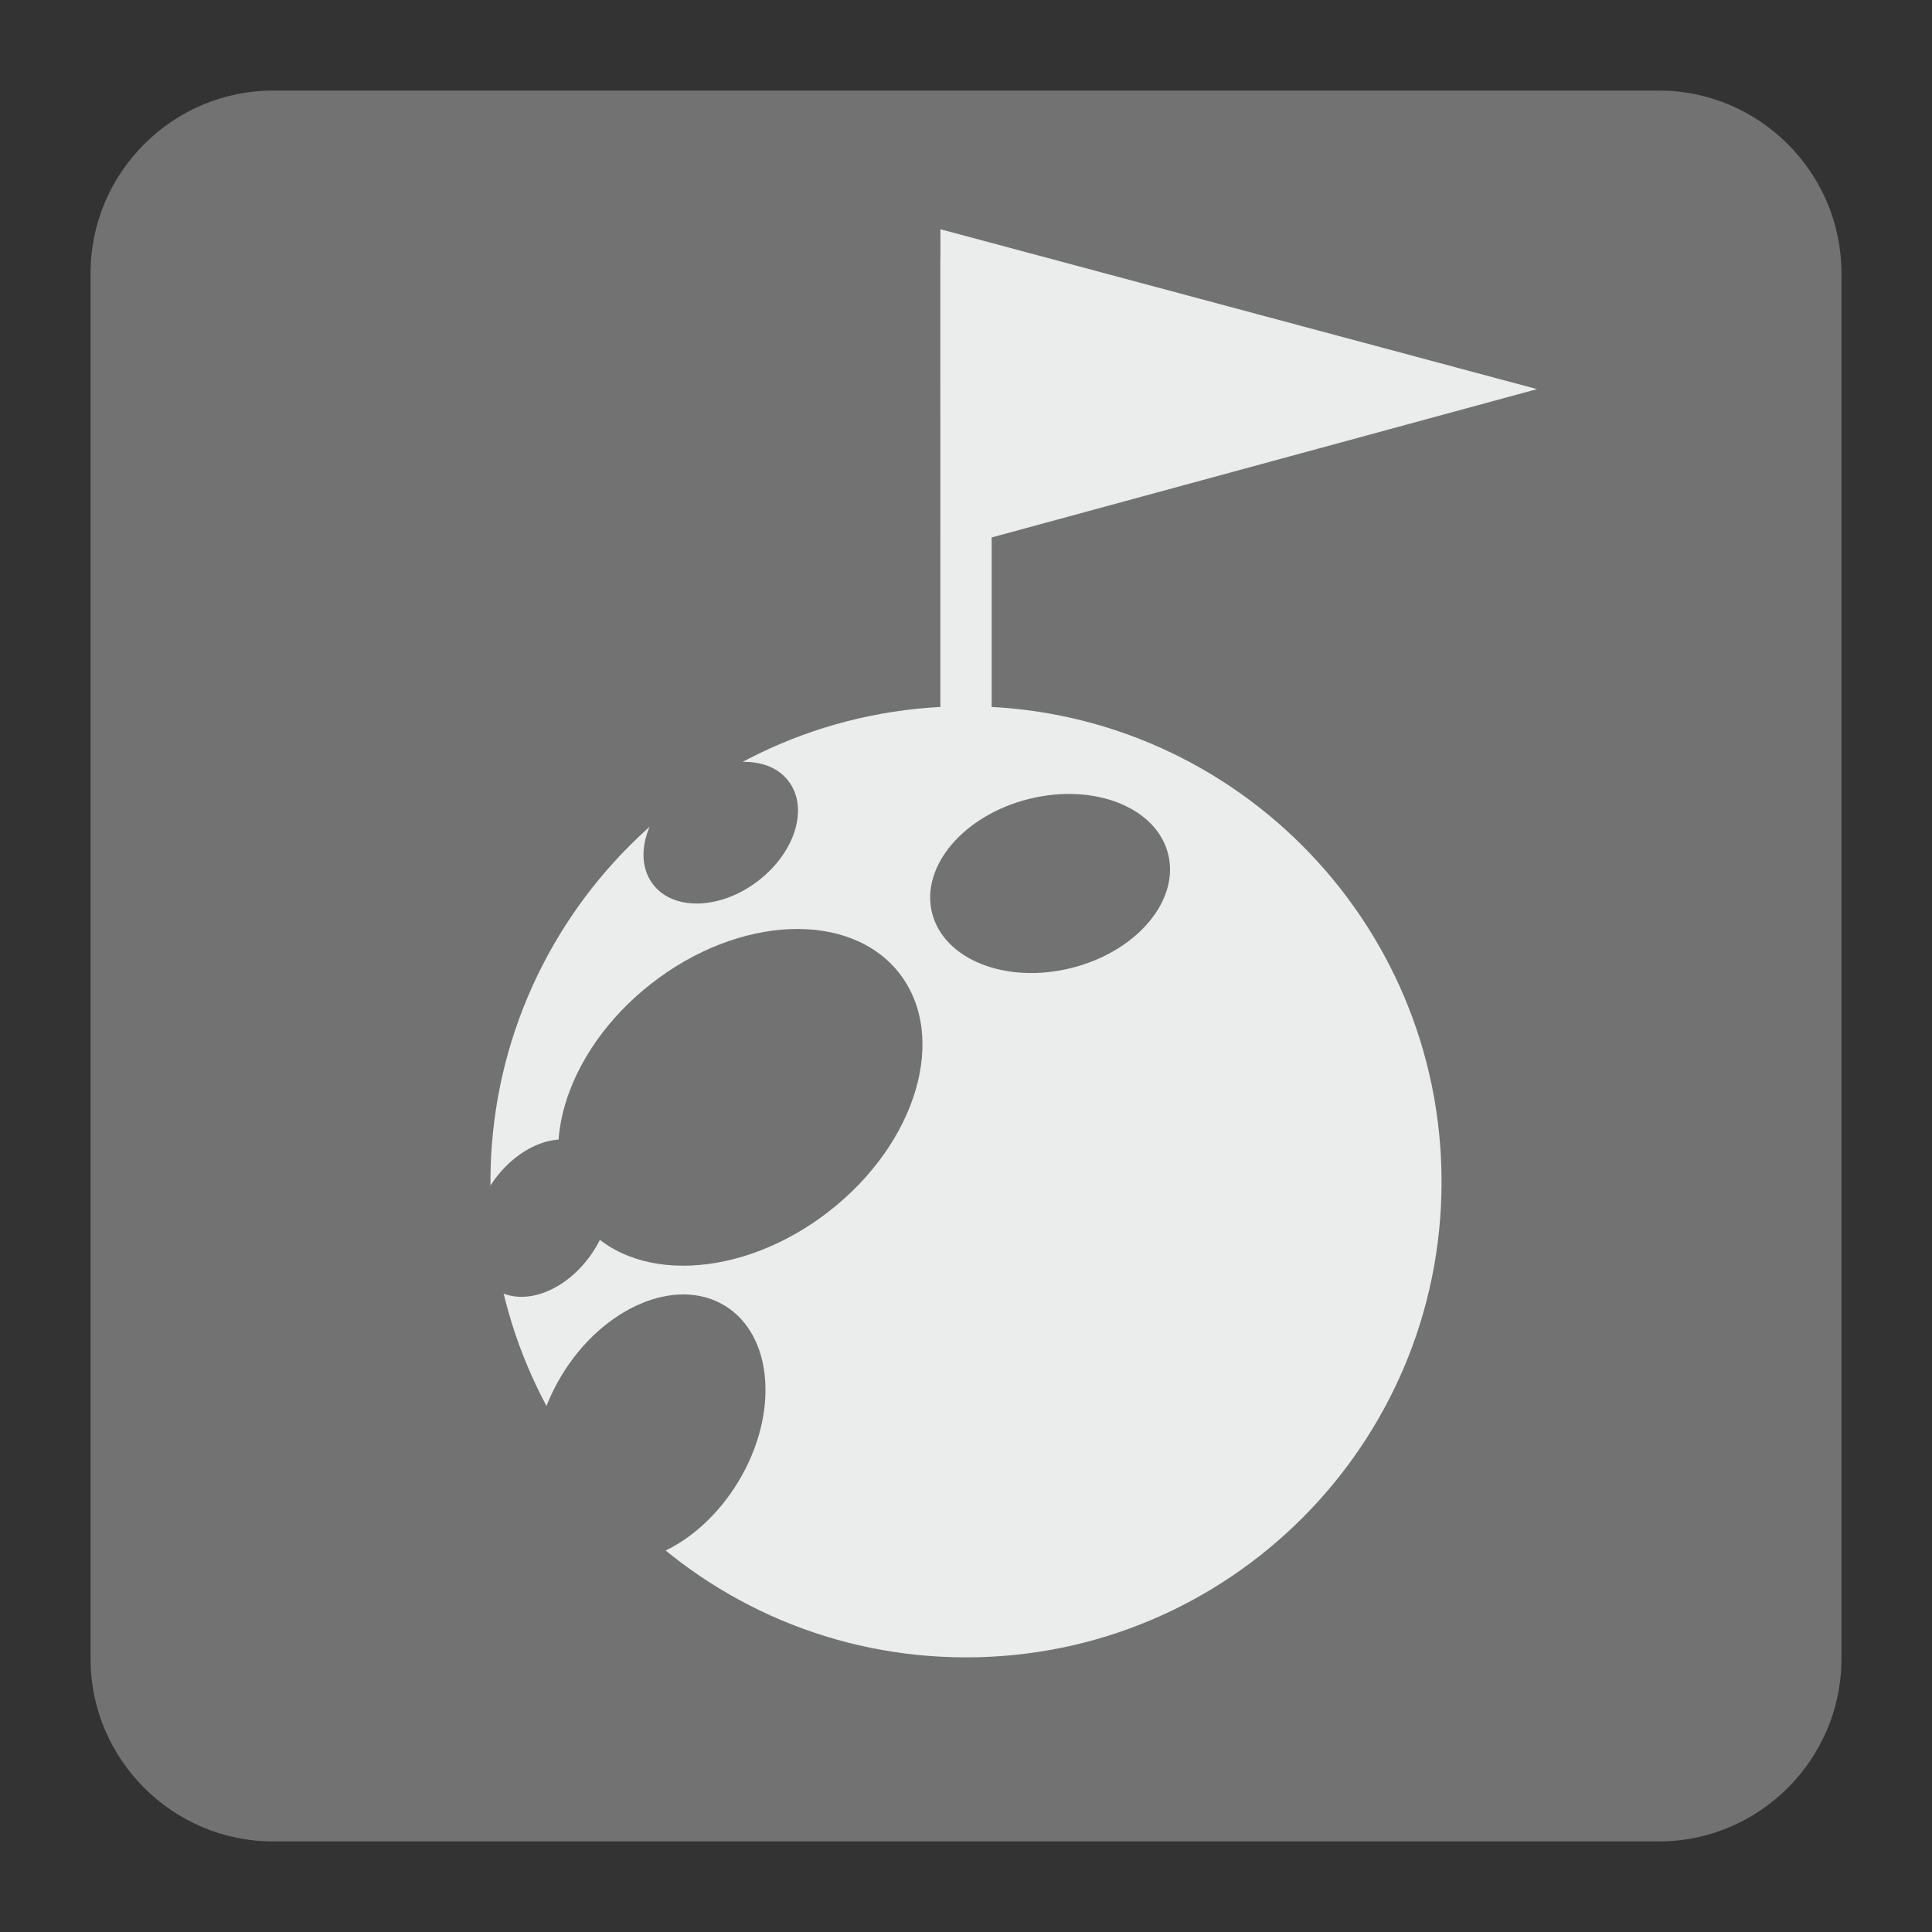 <?xml version="1.0" encoding="UTF-8"?>
<!DOCTYPE svg PUBLIC "-//W3C//DTD SVG 1.1//EN" "http://www.w3.org/Graphics/SVG/1.1/DTD/svg11.dtd">
<svg version="1.1" xmlns="http://www.w3.org/2000/svg" xmlns:xlink="http://www.w3.org/1999/xlink" x="0px" y="0px" width="128" height="128" viewBox="0, 0, 128, 128">
  <rect x="0" y="0" width="128" height="128" fill="#333333" stroke="none"/>
  <g id="Background">
    <rect x="0" y="0" width="128" height="128" fill="#000000" fill-opacity="0"/>
  </g>
  <g id="Background">
    <path d="M18.093,6 L109.907,6 C116.561,6 122,11.439 122,18.093 L122,109.907 C122,116.561 116.561,122 109.907,122 L18.093,122 C11.439,122 6,116.561 6,109.907 L6,18.093 C6,11.439 11.439,6 18.093,6" fill="#727272"/>
    <path d="M62.302,53.483 L65.7,53.483 L65.7,17.125 L62.302,17.125 z" fill="#EBECEC"/>
    <path d="M62.305,15.188 L101.832,25.78 L62.31,36.529 z" fill="#EBECEC"/>
    <path d="M64,46.792 C81.4,46.792 95.507,60.899 95.507,78.299 C95.507,95.699 81.4,109.805 64,109.805 C46.6,109.805 32.493,95.699 32.493,78.299 C32.493,60.899 46.6,46.792 64,46.792" fill="#EBEDED"/>
    <path d="M37.225,91.096 C39.959,86.597 44.796,84.542 48.016,86.501 C51.24,88.465 51.633,93.702 48.893,98.201 C46.157,102.7 41.32,104.759 38.101,102.796 C34.878,100.836 34.484,95.599 37.225,91.096" fill="#727272"/>
    <path d="M43.165,65.155 C48.98,60.62 56.333,60.319 59.584,64.483 C62.83,68.653 60.754,75.71 54.934,80.248 C49.117,84.783 41.763,85.085 38.517,80.92 C35.264,76.75 37.347,69.695 43.165,65.155" fill="#727272"/>
    <path d="M68.179,52.93 C72.499,51.855 76.628,53.496 77.395,56.592 C78.162,59.684 75.284,63.064 70.965,64.137 C66.644,65.21 62.521,63.575 61.749,60.478 C60.981,57.382 63.858,54.003 68.179,52.93" fill="#727272"/>
    <path d="M45.303,51.952 C47.783,50.065 50.894,49.975 52.245,51.756 C53.597,53.533 52.679,56.5 50.194,58.387 C47.715,60.273 44.604,60.36 43.257,58.583 C41.905,56.806 42.824,53.834 45.303,51.952" fill="#727272"/>
    <path d="M32.533,78.485 C34.241,75.879 37.141,74.759 39.01,75.983 C40.877,77.208 41.006,80.312 39.297,82.921 C37.589,85.528 34.689,86.647 32.822,85.423 C30.955,84.198 30.826,81.094 32.533,78.485" fill="#727272"/>
  </g>
  <defs/>
</svg>
